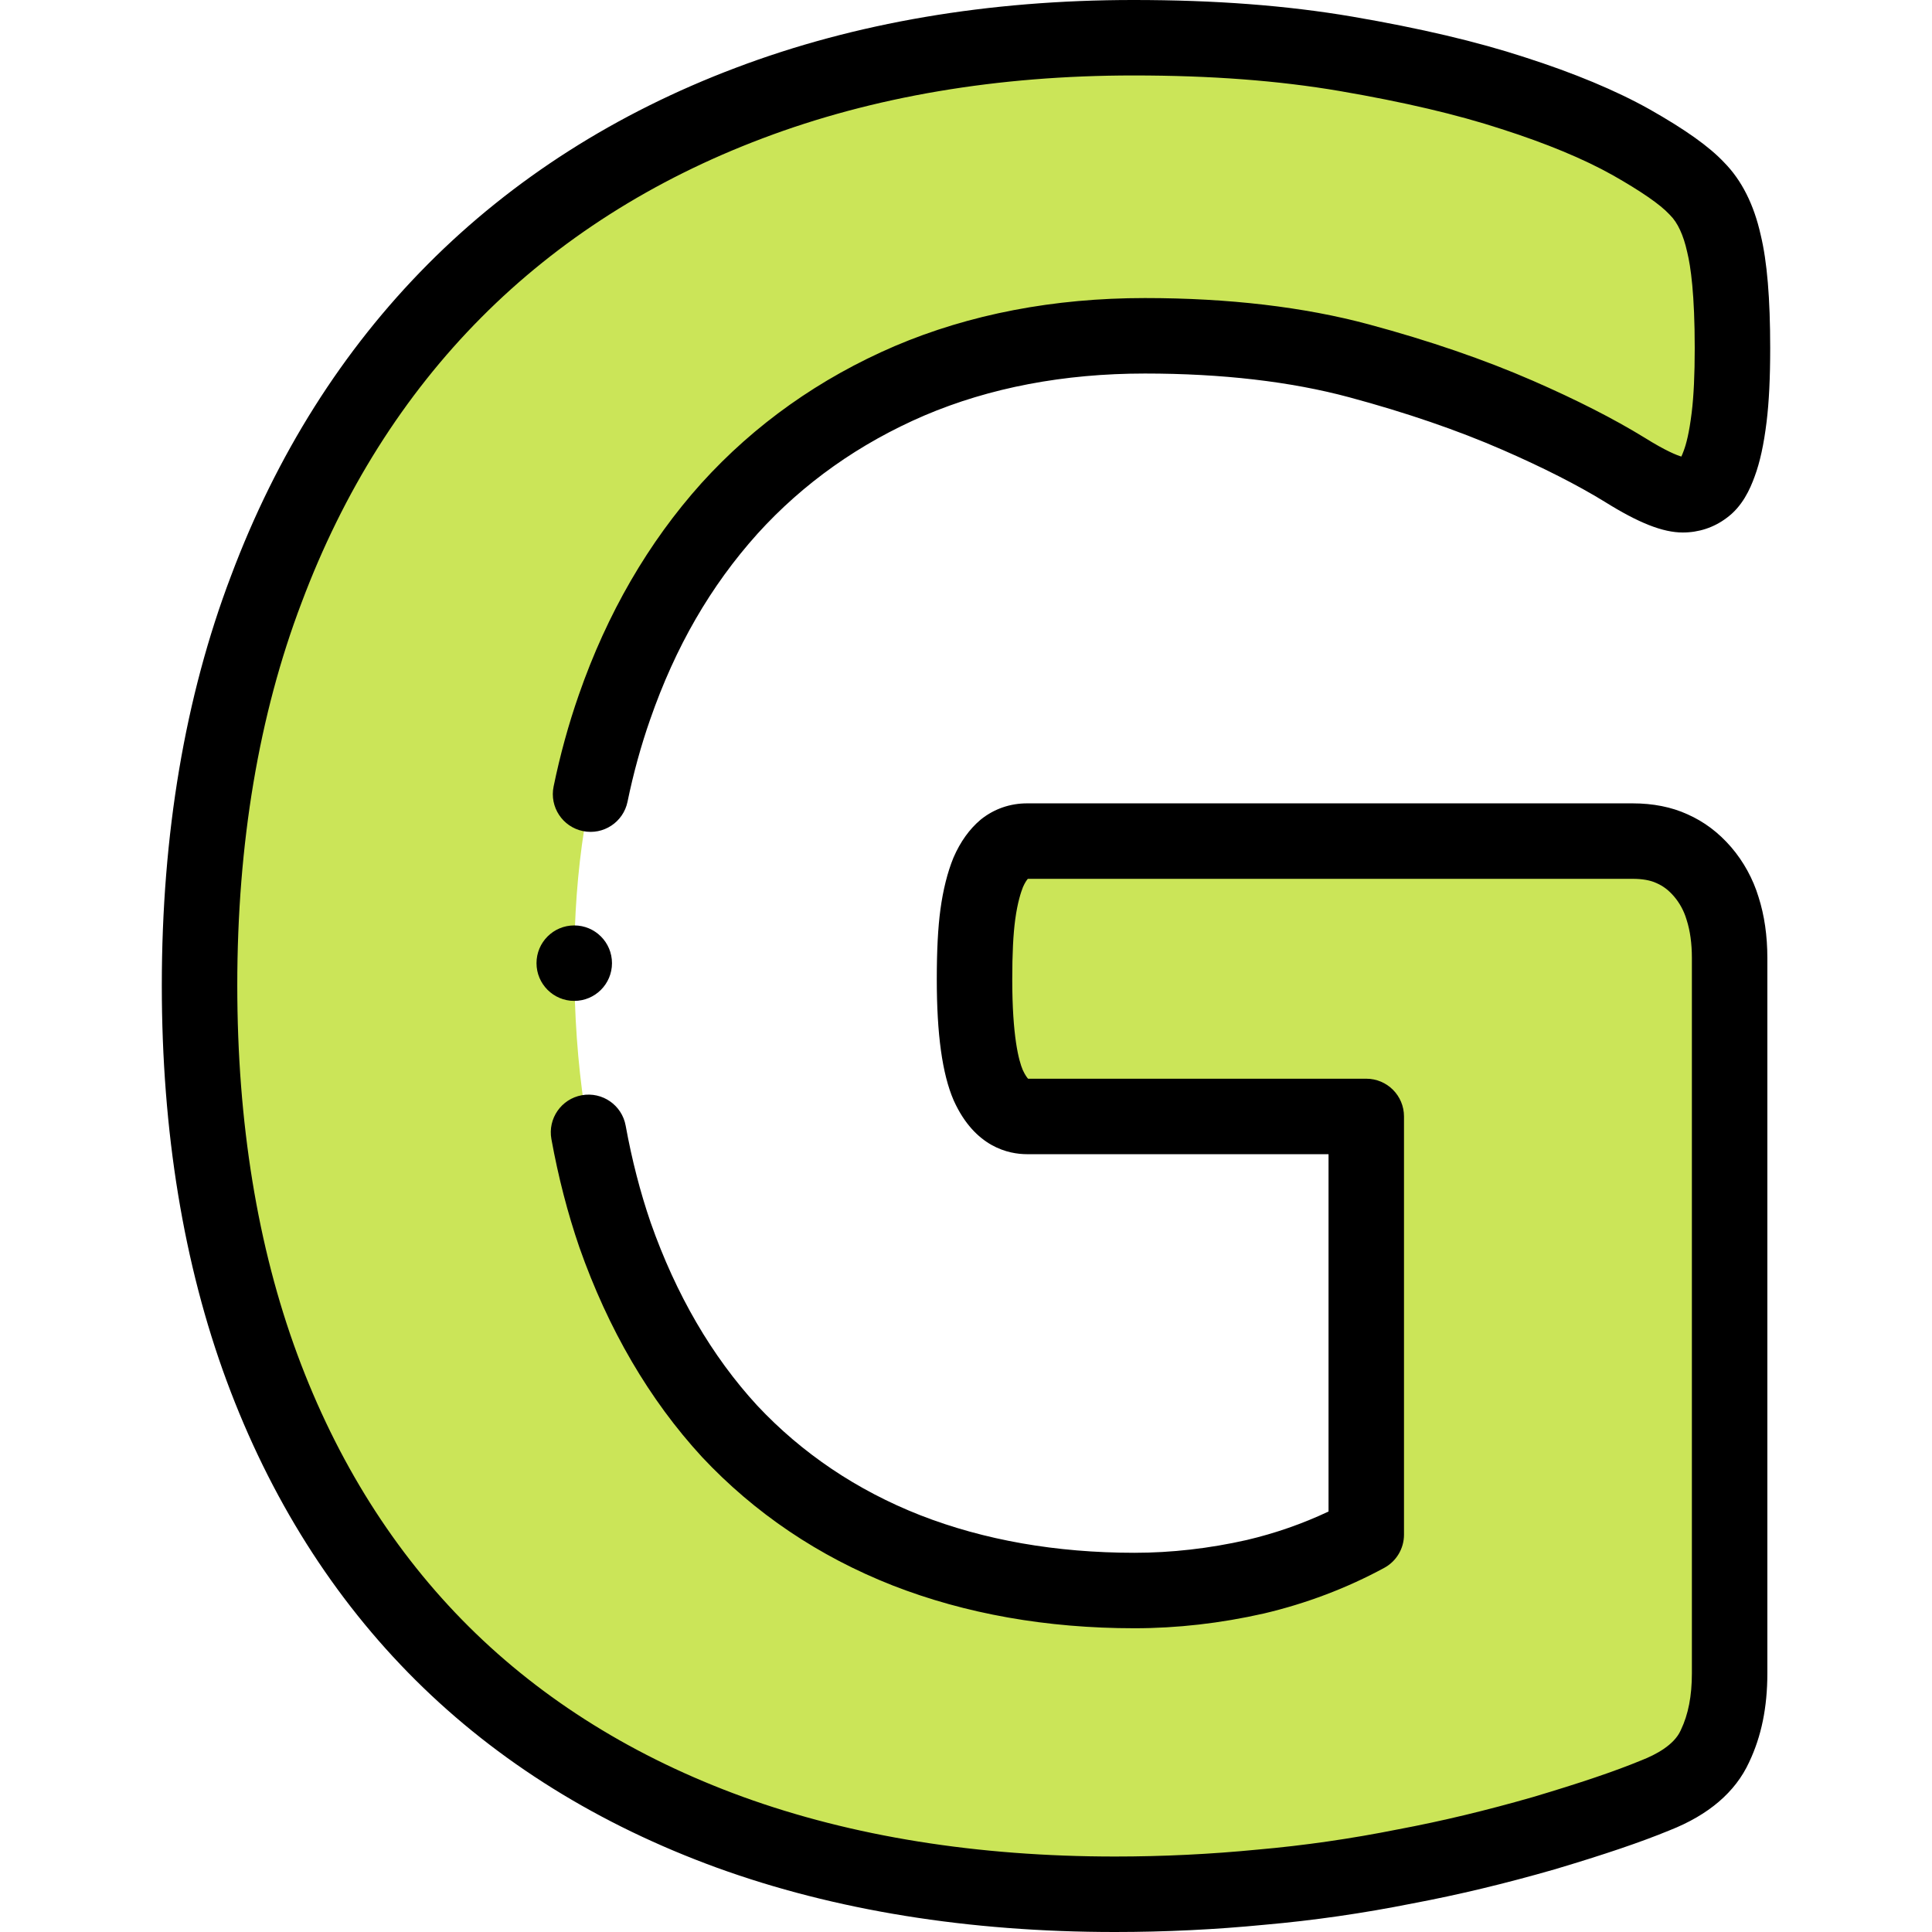 <svg id="Layer_1" enable-background="new 0 0 512 512" height="512" viewBox="0 0 512 512" width="512" xmlns="http://www.w3.org/2000/svg"><g><path clip-rule="evenodd" d="m459.119 92.25c0 7.022-.25 13.165-.878 18.306-.627 5.141-1.505 9.278-2.633 12.287-1.128 3.135-2.382 5.266-4.012 6.394-1.63 1.254-3.511 1.881-5.642 1.881-3.26 0-8.401-2.257-15.422-6.645-7.147-4.388-16.551-9.278-28.336-14.419-11.786-5.141-25.704-10.031-42.003-14.419-16.3-4.388-35.233-6.645-56.798-6.645-22.945 0-43.759 4.012-62.315 11.911-18.682 8.025-34.606 19.309-47.771 33.853-13.165 14.67-23.321 32.098-30.468 52.66-7.147 20.438-10.658 43.006-10.658 67.832 0 27.208 3.636 51.156 10.783 71.969 7.272 20.688 17.428 37.991 30.342 52.034 13.04 13.917 28.713 24.45 46.893 31.596 18.306 7.147 38.492 10.658 60.434 10.658 10.783 0 21.44-1.254 31.973-3.636 10.658-2.508 20.437-6.269 29.465-11.159v-110.837h-89.899c-4.389 0-7.774-2.758-10.282-8.275-2.382-5.517-3.636-14.795-3.636-28.086 0-6.771.251-12.538.878-17.178.627-4.639 1.63-8.4 2.758-11.159 1.254-2.884 2.758-4.89 4.388-6.269 1.755-1.379 3.762-2.006 5.893-2.006h160.489c3.887 0 7.397.627 10.406 2.006 3.135 1.379 5.768 3.385 8.15 6.144 2.257 2.633 4.138 5.893 5.266 9.654 1.254 3.887 1.881 8.275 1.881 13.165v189.578c0 7.398-1.254 13.792-3.887 19.309-2.508 5.517-7.774 9.905-15.798 13.04-7.899 3.26-17.804 6.519-29.59 10.03-11.786 3.385-23.948 6.394-36.612 8.777-12.538 2.508-25.327 4.389-38.242 5.517-12.789 1.254-25.703 1.88-38.743 1.88-37.991 0-71.969-5.517-102.061-16.425-29.966-10.908-55.419-26.706-76.233-47.394-20.813-20.688-36.737-45.89-47.771-75.731-11.031-29.84-16.548-63.567-16.548-101.308 0-38.994 5.893-73.976 17.679-104.945 11.661-31.095 28.336-57.425 49.902-79.116s47.52-38.242 78.113-49.777c30.469-11.535 64.447-17.302 101.811-17.302 20.688 0 39.37 1.379 56.297 4.263 16.801 2.884 31.596 6.269 44.26 10.407 12.538 4.012 23.07 8.401 31.346 13.04 8.4 4.764 14.168 8.777 17.428 12.288 3.385 3.385 5.768 8.275 7.147 14.544 1.504 6.143 2.256 15.421 2.256 27.708z" fill="#cbe558" fill-rule="evenodd"/><g><path d="m458.789 224.513c-3.374-3.906-7.176-6.763-11.624-8.731-4.205-1.913-9.083-2.883-14.501-2.883h-160.49c-4.447 0-8.622 1.433-12.071 4.143-.095.075-.189.151-.281.229-2.927 2.476-5.316 5.813-7.1 9.916-.029.067-.058.134-.085.202-1.538 3.759-2.717 8.464-3.413 13.605-.651 4.817-.967 10.875-.967 18.517 0 14.623 1.457 25.106 4.455 32.049.025.059.051.117.078.175 5.591 12.3 14.545 14.137 19.385 14.137h79.899v94.696c-6.877 3.244-14.157 5.78-21.671 7.548-9.944 2.249-19.959 3.39-29.767 3.39-20.738 0-39.848-3.355-56.776-9.964-16.77-6.592-31.322-16.392-43.191-29.059-12.022-13.072-21.533-29.417-28.245-48.512-2.755-8.023-4.981-16.66-6.619-25.67-.987-5.434-6.193-9.04-11.627-8.051-5.434.987-9.038 6.193-8.051 11.627 1.817 9.998 4.3 19.616 7.405 28.657 7.64 21.738 18.547 40.407 32.479 55.555 13.977 14.918 30.979 26.379 50.554 34.074 19.277 7.526 40.833 11.342 64.071 11.342 11.29 0 22.789-1.306 34.263-3.902 11.26-2.649 22.006-6.72 31.938-12.101 3.227-1.748 5.237-5.123 5.237-8.793v-110.838c0-5.523-4.477-10-10-10h-89.621c-.253-.27-.771-.927-1.415-2.322-1.056-2.497-2.781-8.899-2.781-24.039 0-6.737.257-11.917.788-15.838.61-4.518 1.538-7.303 2.063-8.612.492-1.11.944-1.773 1.277-2.161h160.279c2.553 0 4.652.369 6.239 1.097.047.021.094.042.142.063 1.743.767 3.164 1.854 4.584 3.498 1.484 1.731 2.618 3.813 3.28 6.019.02.066.041.132.062.197.927 2.874 1.397 6.271 1.397 10.095v189.578c0 5.99-.952 10.896-2.912 15.001-.027.057-.053.113-.079.17-1.748 3.845-6.584 6.399-10.333 7.864-.059.023-.117.046-.175.07-6.904 2.849-16.001 5.928-28.537 9.663-12.518 3.596-24.195 6.396-35.699 8.561-.038.007-.075.014-.112.021-12.46 2.492-24.959 4.295-37.152 5.361-.035.003-.07.006-.105.01-12.403 1.216-25.11 1.833-37.768 1.833-36.492 0-69.683-5.325-98.64-15.822-28.519-10.381-52.947-25.552-72.604-45.09-19.702-19.583-34.99-43.843-45.441-72.107-10.57-28.587-15.93-61.506-15.93-97.84 0-37.592 5.728-71.704 17.042-101.434 11.055-29.479 27.08-54.907 47.631-75.577 20.432-20.551 45.514-36.522 74.563-47.475 29.187-11.051 62.25-16.655 98.268-16.655 20.476 0 38.342 1.348 54.605 4.118 17.112 2.938 31.126 6.227 42.904 10.075 11.863 3.796 21.79 7.914 29.46 12.214 7.545 4.28 12.603 7.777 15.033 10.394.084.091.169.18.257.267 1.958 1.958 3.498 5.285 4.452 9.621.017.077.035.154.054.23.898 3.67 1.97 11.043 1.97 25.331 0 7.068-.263 12.66-.804 17.096-.667 5.471-1.494 8.451-2.07 9.987-.016.042-.031.083-.045.124-.253.703-.466 1.198-.627 1.536-1.126-.328-4.024-1.425-9.808-5.041-8.08-4.961-18.029-10.029-29.571-15.063-12.813-5.589-27.415-10.605-43.401-14.91-17.224-4.637-37.208-6.989-59.398-6.989-24.136 0-46.419 4.276-66.262 12.722-19.925 8.559-37.164 20.782-51.266 36.363-14.065 15.673-24.99 34.534-32.465 56.039-2.716 7.766-4.968 15.949-6.692 24.323-1.114 5.41 2.368 10.698 7.777 11.812 5.411 1.115 10.698-2.368 11.812-7.777 1.546-7.506 3.559-14.826 5.989-21.773 6.698-19.271 16.009-35.386 28.436-49.233 12.132-13.403 27.038-23.96 44.273-31.363 17.322-7.373 36.97-11.112 58.399-11.112 20.435 0 38.669 2.12 54.198 6.301 15.034 4.048 28.696 8.734 40.605 13.929 10.693 4.664 19.811 9.298 27.034 13.732 9.035 5.647 15.425 8.166 20.722 8.166 4.237 0 8.226-1.317 11.553-3.813 4.228-3.036 6.296-7.715 7.489-11.017 1.401-3.759 2.439-8.51 3.172-14.522.64-5.247.951-11.631.951-19.517 0-13.184-.823-22.991-2.516-29.973-1.79-8.057-5.047-14.522-9.685-19.219-3.94-4.196-10.208-8.665-19.741-14.072-8.883-4.98-20.049-9.637-33.13-13.823-12.653-4.135-27.593-7.653-45.687-10.759-17.399-2.964-36.363-4.404-57.977-4.404-38.446 0-73.892 6.04-105.338 17.946-31.733 11.964-59.213 29.487-81.677 52.083-22.563 22.694-40.117 50.503-52.157 82.61-12.165 31.965-18.333 68.47-18.333 108.502 0 38.709 5.777 73.961 17.171 104.777 11.466 31.009 28.322 57.708 50.1 79.355 21.729 21.597 48.599 38.318 79.875 49.703 31.161 11.296 66.646 17.024 105.469 17.024 13.287 0 26.632-.647 39.663-1.922 12.887-1.128 26.084-3.031 39.227-5.657 12.106-2.28 24.363-5.219 37.562-9.011 13.245-3.945 22.929-7.231 30.464-10.335 10.386-4.077 17.495-10.163 21.131-18.09 3.247-6.835 4.825-14.536 4.825-23.538v-189.579c0-5.873-.785-11.302-2.333-16.139-1.462-4.822-3.958-9.381-7.245-13.216z"/><path d="m152.176 245.248c-5.523 0-9.996 4.477-9.996 10s4.48 10 10.003 10 10-4.477 10-10-4.477-10-10-10z"/></g></g></svg>